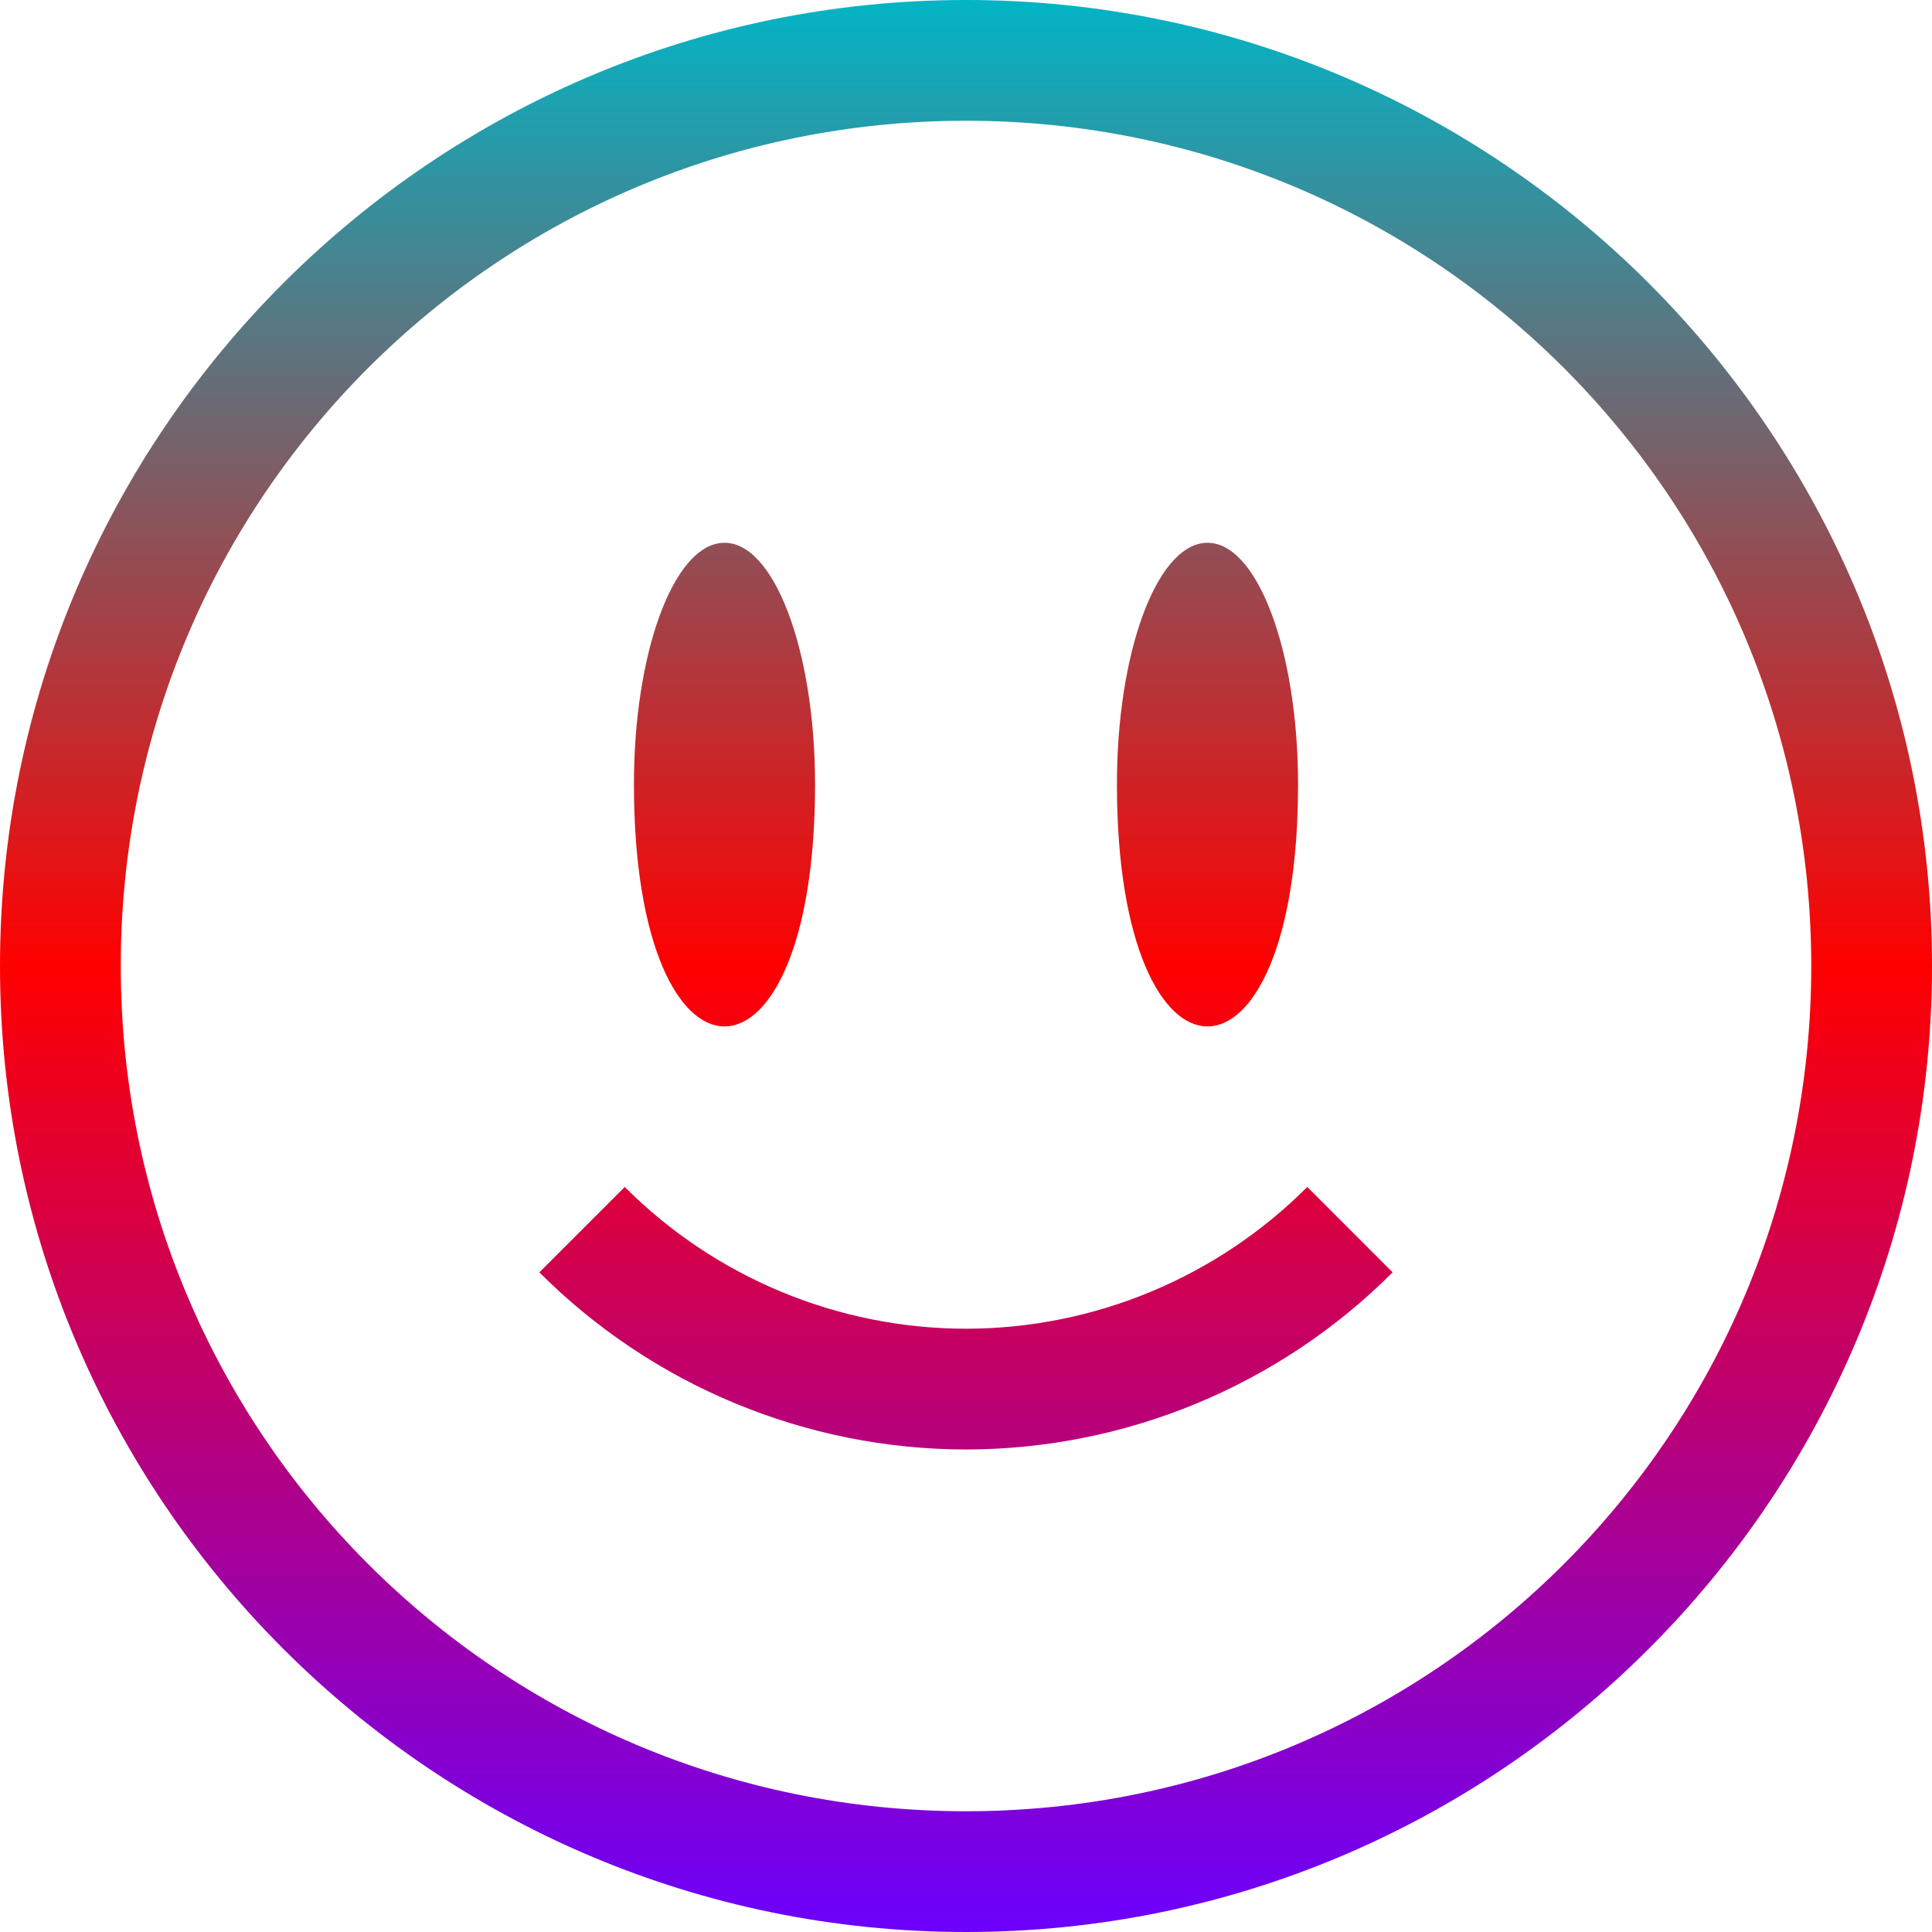 <svg xmlns="http://www.w3.org/2000/svg" xmlns:xlink="http://www.w3.org/1999/xlink" width="64" height="64" viewBox="0 0 64 64" version="1.1"><defs><linearGradient id="linear0" x1="0%" x2="0%" y1="0%" y2="100%"><stop offset="0%" style="stop-color:#00b6c7; stop-opacity:1"/><stop offset="50%" style="stop-color:#ff0000; stop-opacity:1"/><stop offset="100%" style="stop-color:#6a00ff; stop-opacity:1"/></linearGradient></defs><g id="surface1"><path style=" stroke:none;fill-rule:nonzero;fill:url(#linear0);" d="M 32 0 C 14.352 0 0 14.352 0 32 C 0 49.648 14.352 64 32 64 C 49.648 64 64 49.648 64 32 C 64 14.352 49.648 0 32 0 Z M 32 4 C 47.488 4 60 16.512 60 32 C 60 47.488 47.488 60 32 60 C 16.512 60 4 47.488 4 32 C 4 16.512 16.512 4 32 4 Z M 23.91 17.984 C 22.289 18.109 20.996 21.66 21 25.992 C 21 36.672 27 36.672 27 25.992 C 27 21.48 25.605 17.855 23.914 17.984 Z M 39.91 17.984 C 38.289 18.109 36.996 21.66 37 25.992 C 37 36.672 43 36.672 43 25.992 C 43 21.48 41.605 17.855 39.914 17.984 Z M 20.695 39.32 L 17.867 42.148 C 21.613 45.898 26.699 48.012 32 48.016 C 37.301 48.012 42.387 45.898 46.133 42.148 L 43.305 39.32 C 40.309 42.32 36.242 44.012 32 44.016 C 27.758 44.012 23.691 42.32 20.695 39.32 Z M 20.695 39.32 "/></g></svg>
